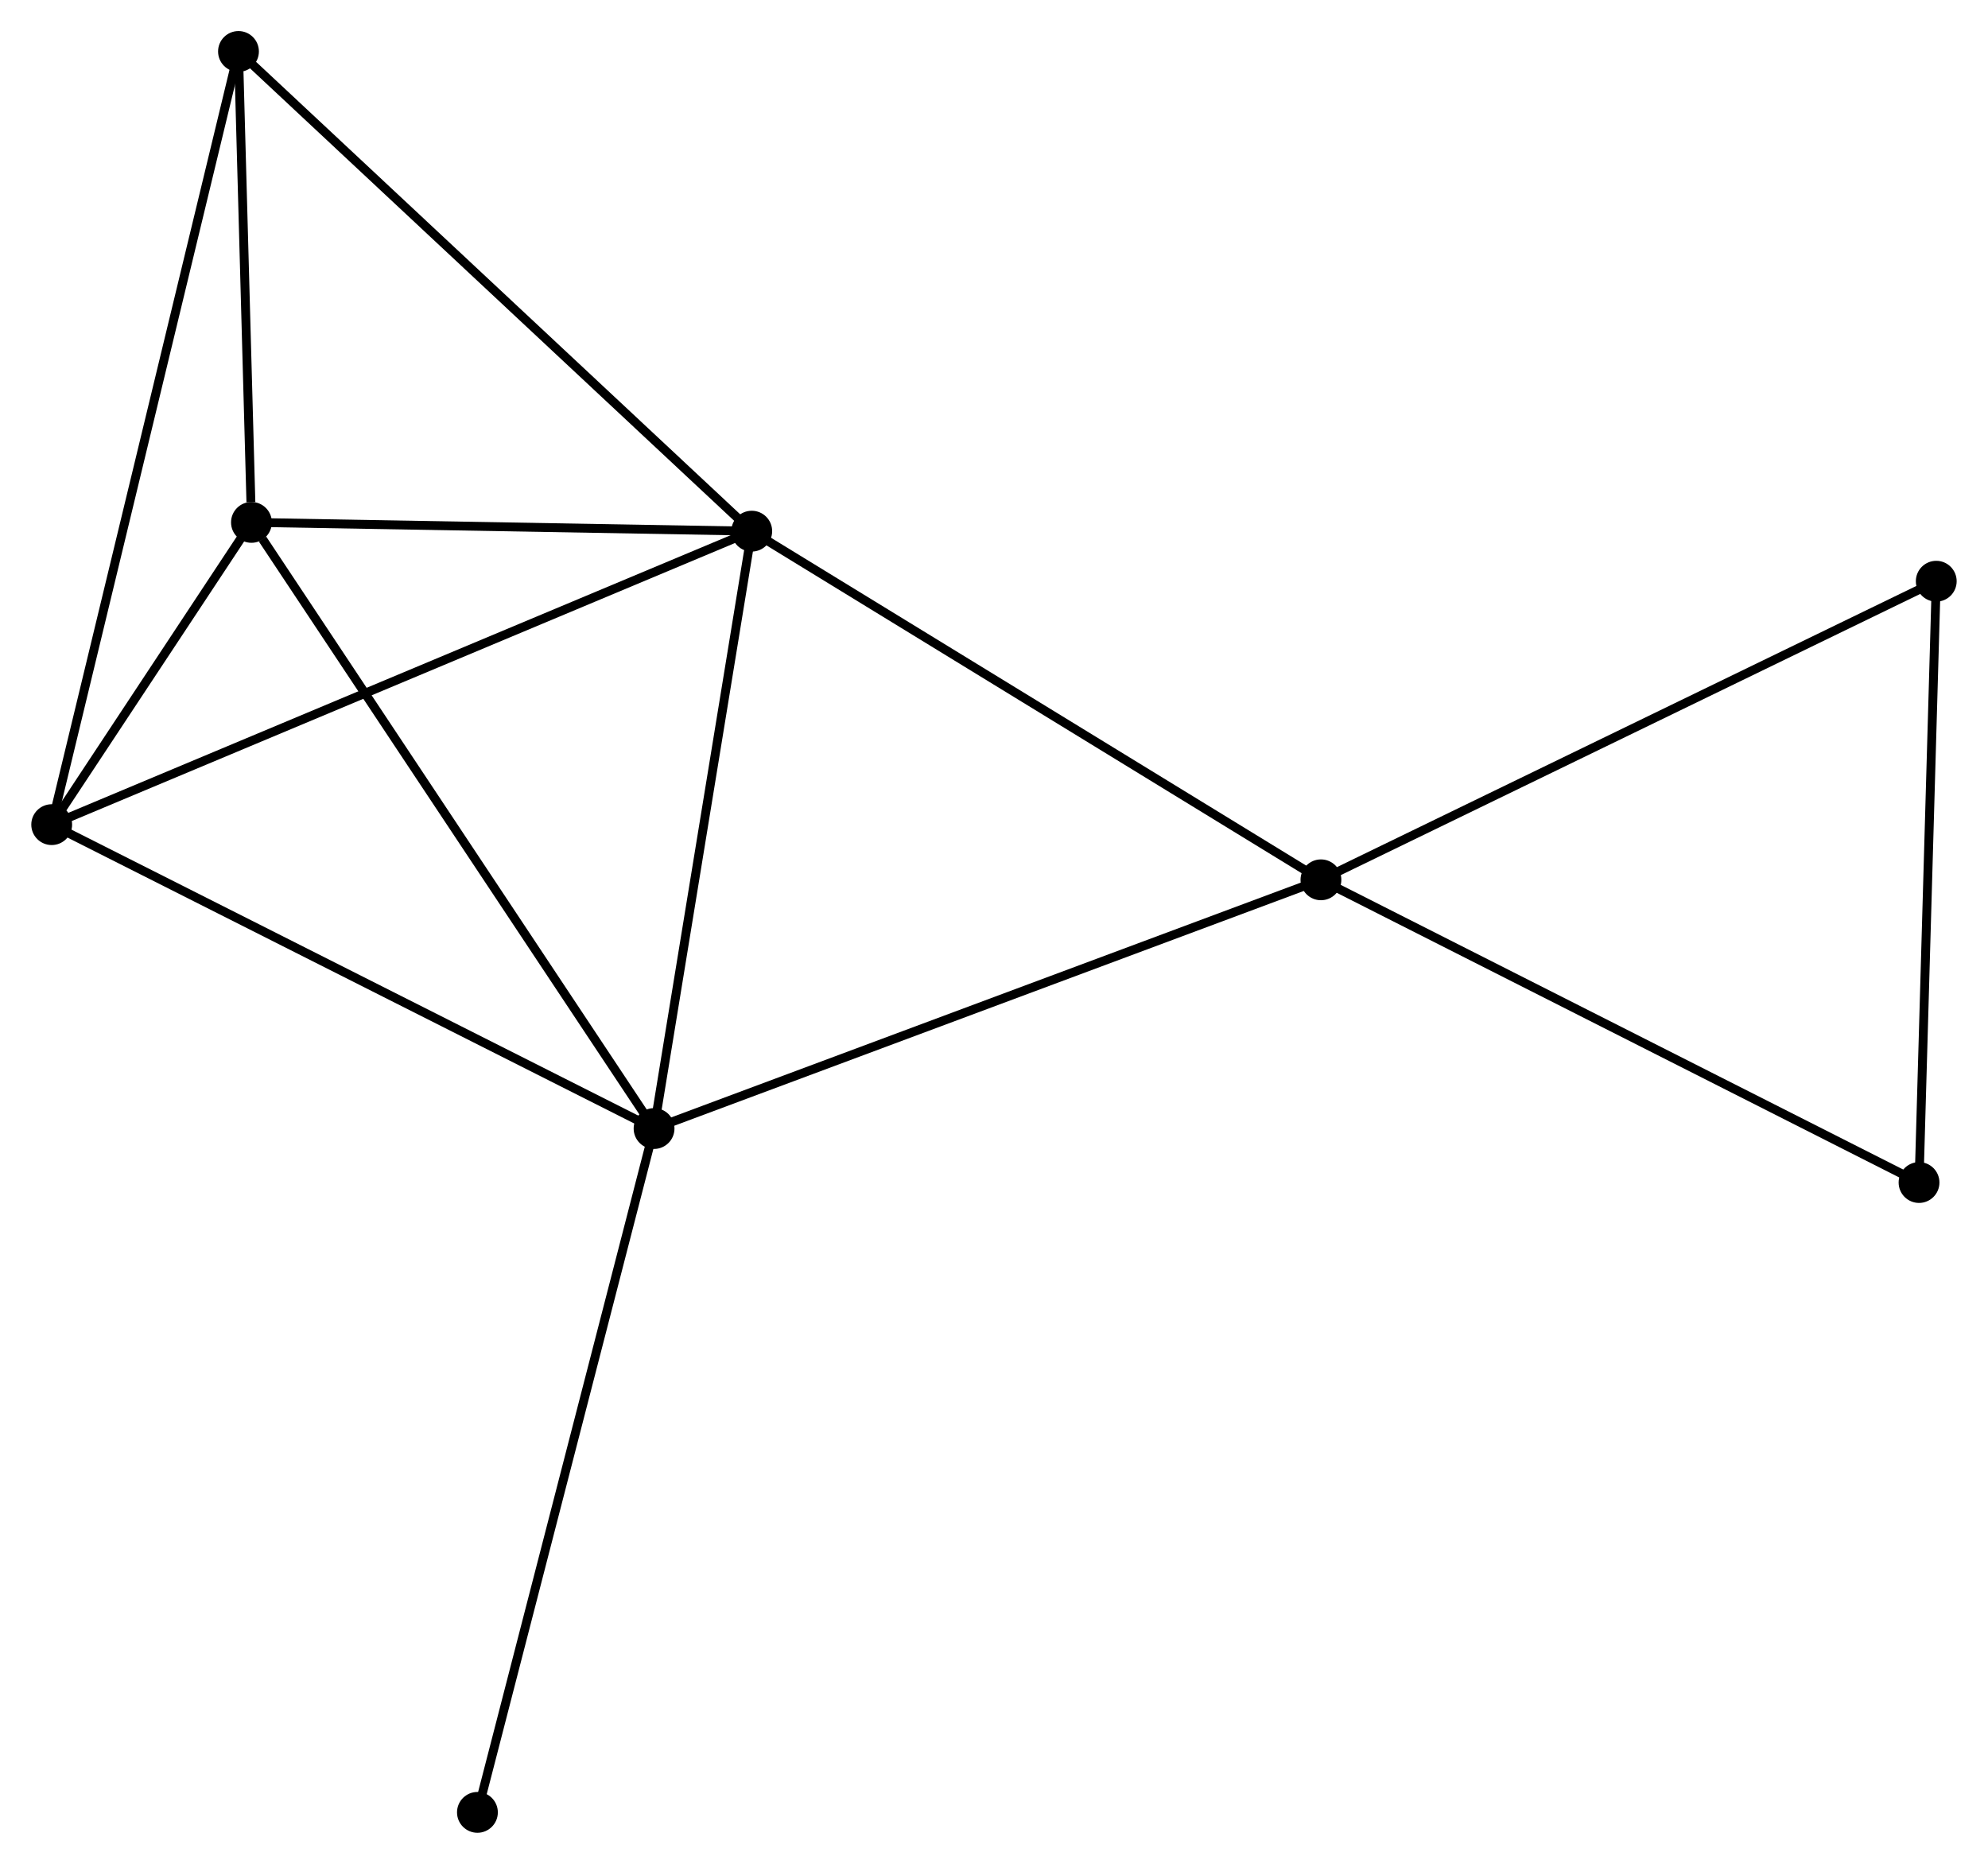 <?xml version="1.0" encoding="UTF-8" standalone="no"?>
<!DOCTYPE svg PUBLIC "-//W3C//DTD SVG 1.1//EN"
 "http://www.w3.org/Graphics/SVG/1.1/DTD/svg11.dtd">
<!-- Generated by graphviz version 2.36.0 (20140111.2315)
 -->
<!-- Title: %3 Pages: 1 -->
<svg width="224pt" height="210pt"
 viewBox="0.00 0.00 223.99 210.04" xmlns="http://www.w3.org/2000/svg" xmlns:xlink="http://www.w3.org/1999/xlink">
<g id="graph0" class="graph" transform="scale(1 1) rotate(0) translate(4 206.044)">
<title>%3</title>
<!-- 0 -->
<g id="node1" class="node"><title>0</title>
<ellipse fill="black" stroke="black" cx="80.694" cy="-146.185" rx="1.8" ry="1.8"/>
</g>
<!-- 1 -->
<g id="node2" class="node"><title>1</title>
<ellipse fill="black" stroke="black" cx="69.685" cy="-78.864" rx="1.8" ry="1.8"/>
</g>
<!-- 0&#45;&#45;1 -->
<g id="edge1" class="edge"><title>0&#45;&#45;1</title>
<path fill="none" stroke="black" d="M80.376,-144.242C78.769,-134.412 71.544,-90.233 69.983,-80.687"/>
</g>
<!-- 2 -->
<g id="node3" class="node"><title>2</title>
<ellipse fill="black" stroke="black" cx="1.8" cy="-113.112" rx="1.8" ry="1.8"/>
</g>
<!-- 0&#45;&#45;2 -->
<g id="edge2" class="edge"><title>0&#45;&#45;2</title>
<path fill="none" stroke="black" d="M78.744,-145.367C67.829,-140.791 14.418,-118.402 3.682,-113.901"/>
</g>
<!-- 3 -->
<g id="node4" class="node"><title>3</title>
<ellipse fill="black" stroke="black" cx="144.84" cy="-106.893" rx="1.8" ry="1.8"/>
</g>
<!-- 0&#45;&#45;3 -->
<g id="edge3" class="edge"><title>0&#45;&#45;3</title>
<path fill="none" stroke="black" d="M82.28,-145.213C91.077,-139.825 133.828,-113.638 143.074,-107.974"/>
</g>
<!-- 4 -->
<g id="node5" class="node"><title>4</title>
<ellipse fill="black" stroke="black" cx="24.312" cy="-147.174" rx="1.8" ry="1.8"/>
</g>
<!-- 0&#45;&#45;4 -->
<g id="edge4" class="edge"><title>0&#45;&#45;4</title>
<path fill="none" stroke="black" d="M78.818,-146.218C70.258,-146.368 34.947,-146.988 26.253,-147.14"/>
</g>
<!-- 5 -->
<g id="node6" class="node"><title>5</title>
<ellipse fill="black" stroke="black" cx="22.85" cy="-200.244" rx="1.8" ry="1.8"/>
</g>
<!-- 0&#45;&#45;5 -->
<g id="edge5" class="edge"><title>0&#45;&#45;5</title>
<path fill="none" stroke="black" d="M79.264,-147.521C71.331,-154.935 32.781,-190.964 24.442,-198.756"/>
</g>
<!-- 1&#45;&#45;2 -->
<g id="edge6" class="edge"><title>1&#45;&#45;2</title>
<path fill="none" stroke="black" d="M68.007,-79.711C58.697,-84.408 13.454,-107.233 3.669,-112.169"/>
</g>
<!-- 1&#45;&#45;3 -->
<g id="edge7" class="edge"><title>1&#45;&#45;3</title>
<path fill="none" stroke="black" d="M71.543,-79.557C81.941,-83.435 132.82,-102.41 143.047,-106.224"/>
</g>
<!-- 1&#45;&#45;4 -->
<g id="edge8" class="edge"><title>1&#45;&#45;4</title>
<path fill="none" stroke="black" d="M68.564,-80.553C62.341,-89.921 32.101,-135.447 25.561,-145.294"/>
</g>
<!-- 8 -->
<g id="node7" class="node"><title>8</title>
<ellipse fill="black" stroke="black" cx="49.779" cy="-1.8" rx="1.8" ry="1.8"/>
</g>
<!-- 1&#45;&#45;8 -->
<g id="edge9" class="edge"><title>1&#45;&#45;8</title>
<path fill="none" stroke="black" d="M69.193,-76.959C66.439,-66.297 52.963,-14.126 50.254,-3.638"/>
</g>
<!-- 2&#45;&#45;4 -->
<g id="edge10" class="edge"><title>2&#45;&#45;4</title>
<path fill="none" stroke="black" d="M3.01,-114.943C6.956,-120.913 19.408,-139.754 23.203,-145.497"/>
</g>
<!-- 2&#45;&#45;5 -->
<g id="edge11" class="edge"><title>2&#45;&#45;5</title>
<path fill="none" stroke="black" d="M2.24,-114.932C4.979,-126.271 19.681,-187.124 22.413,-198.434"/>
</g>
<!-- 6 -->
<g id="node8" class="node"><title>6</title>
<ellipse fill="black" stroke="black" cx="214.185" cy="-140.543" rx="1.8" ry="1.8"/>
</g>
<!-- 3&#45;&#45;6 -->
<g id="edge12" class="edge"><title>3&#45;&#45;6</title>
<path fill="none" stroke="black" d="M146.554,-107.725C156.065,-112.34 202.28,-134.766 212.276,-139.617"/>
</g>
<!-- 7 -->
<g id="node9" class="node"><title>7</title>
<ellipse fill="black" stroke="black" cx="212.244" cy="-72.78" rx="1.8" ry="1.8"/>
</g>
<!-- 3&#45;&#45;7 -->
<g id="edge13" class="edge"><title>3&#45;&#45;7</title>
<path fill="none" stroke="black" d="M146.506,-106.05C155.751,-101.371 200.673,-78.636 210.389,-73.719"/>
</g>
<!-- 4&#45;&#45;5 -->
<g id="edge14" class="edge"><title>4&#45;&#45;5</title>
<path fill="none" stroke="black" d="M24.249,-149.455C24.009,-158.184 23.148,-189.419 22.911,-198.032"/>
</g>
<!-- 6&#45;&#45;7 -->
<g id="edge15" class="edge"><title>6&#45;&#45;7</title>
<path fill="none" stroke="black" d="M214.129,-138.588C213.846,-128.693 212.572,-84.224 212.297,-74.614"/>
</g>
</g>
</svg>
